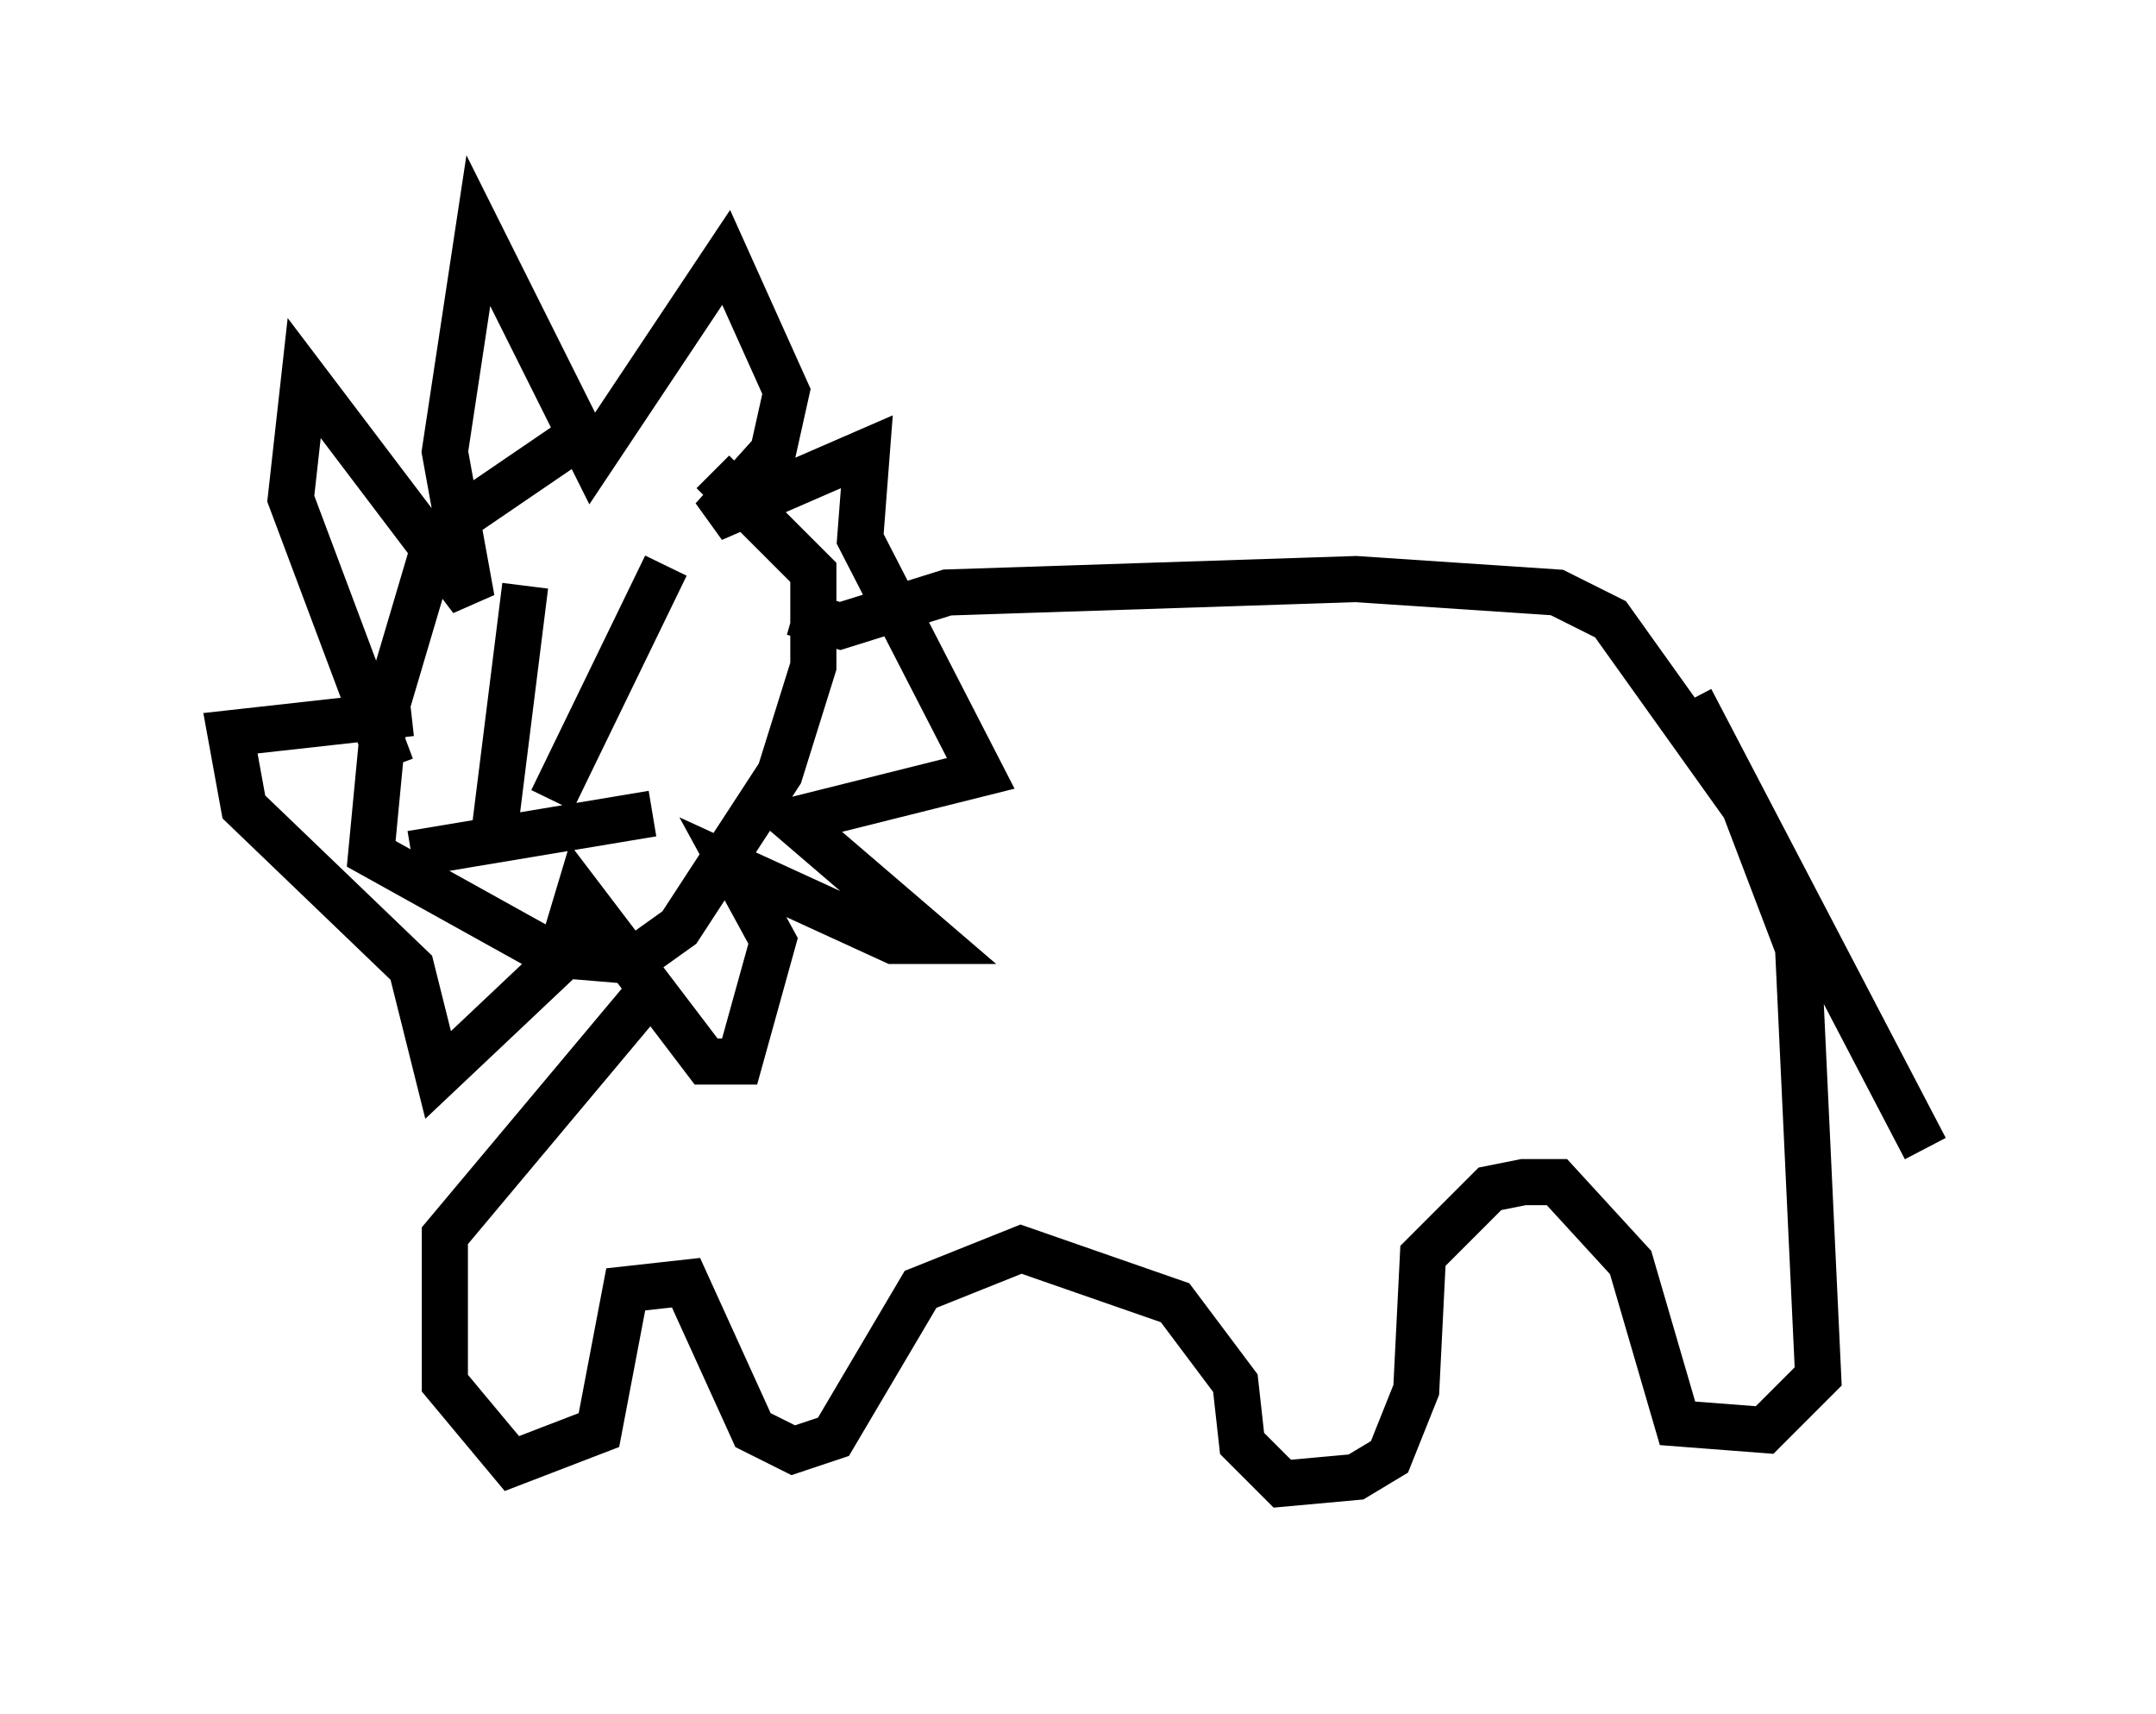 <?xml version="1.0" encoding="utf-8" ?>
<svg baseProfile="full" height="37.162" version="1.1" width="46.749" xmlns="http://www.w3.org/2000/svg" xmlns:ev="http://www.w3.org/2001/xml-events" xmlns:xlink="http://www.w3.org/1999/xlink"><defs /><rect fill="white" height="37.162" width="46.749" x="0" y="0" /><path d="M14.732, 8.922 m-2.034, 0.436 l-3.196, 2.179 -1.162, 3.922 l-0.291, 3.05 3.922, 2.179 l1.743, 0.145 1.017, -0.726 l2.179, -3.341 0.726, -2.324 l0.0, -2.034 -2.179, -2.179 m1.743, 3.05 l1.017, 0.291 2.324, -0.726 l8.86, -0.291 4.358, 0.291 l1.162, 0.581 2.905, 4.067 l1.162, 3.05 0.436, 9.296 l-1.162, 1.162 -1.888, -0.145 l-1.017, -3.486 -1.598, -1.743 l-0.726, 0.0 -0.726, 0.145 l-1.453, 1.453 -0.145, 2.905 l-0.581, 1.453 -0.726, 0.436 l-1.598, 0.145 -0.872, -0.872 l-0.145, -1.307 -1.307, -1.743 l-3.341, -1.162 -2.179, 0.872 l-1.888, 3.196 -0.872, 0.291 l-0.872, -0.436 -1.453, -3.196 l-1.307, 0.145 -0.581, 3.05 l-1.888, 0.726 -1.453, -1.743 l0.0, -3.196 4.503, -5.374 m-5.665, -4.793 l-2.179, -5.81 0.291, -2.615 l3.631, 4.793 -0.581, -3.196 l0.726, -4.793 2.469, 4.939 l2.905, -4.358 1.307, 2.905 l-0.291, 1.307 -1.307, 1.453 l3.341, -1.453 -0.145, 1.888 l2.615, 5.084 -4.067, 1.017 l3.05, 2.615 -0.872, 0.0 l-3.486, -1.598 0.872, 1.598 l-0.726, 2.615 -0.726, 0.0 l-2.76, -3.631 -0.436, 1.453 l-2.615, 2.469 -0.581, -2.324 l-3.631, -3.486 -0.291, -1.598 l3.922, -0.436 m0.0, 3.05 l5.229, -0.872 m-2.76, -4.939 l-0.726, 5.81 m3.777, -6.246 l-2.469, 5.084 m24.693, -2.179 l5.084, 9.732 " fill="none" stroke="black" stroke-width="1" /></svg>